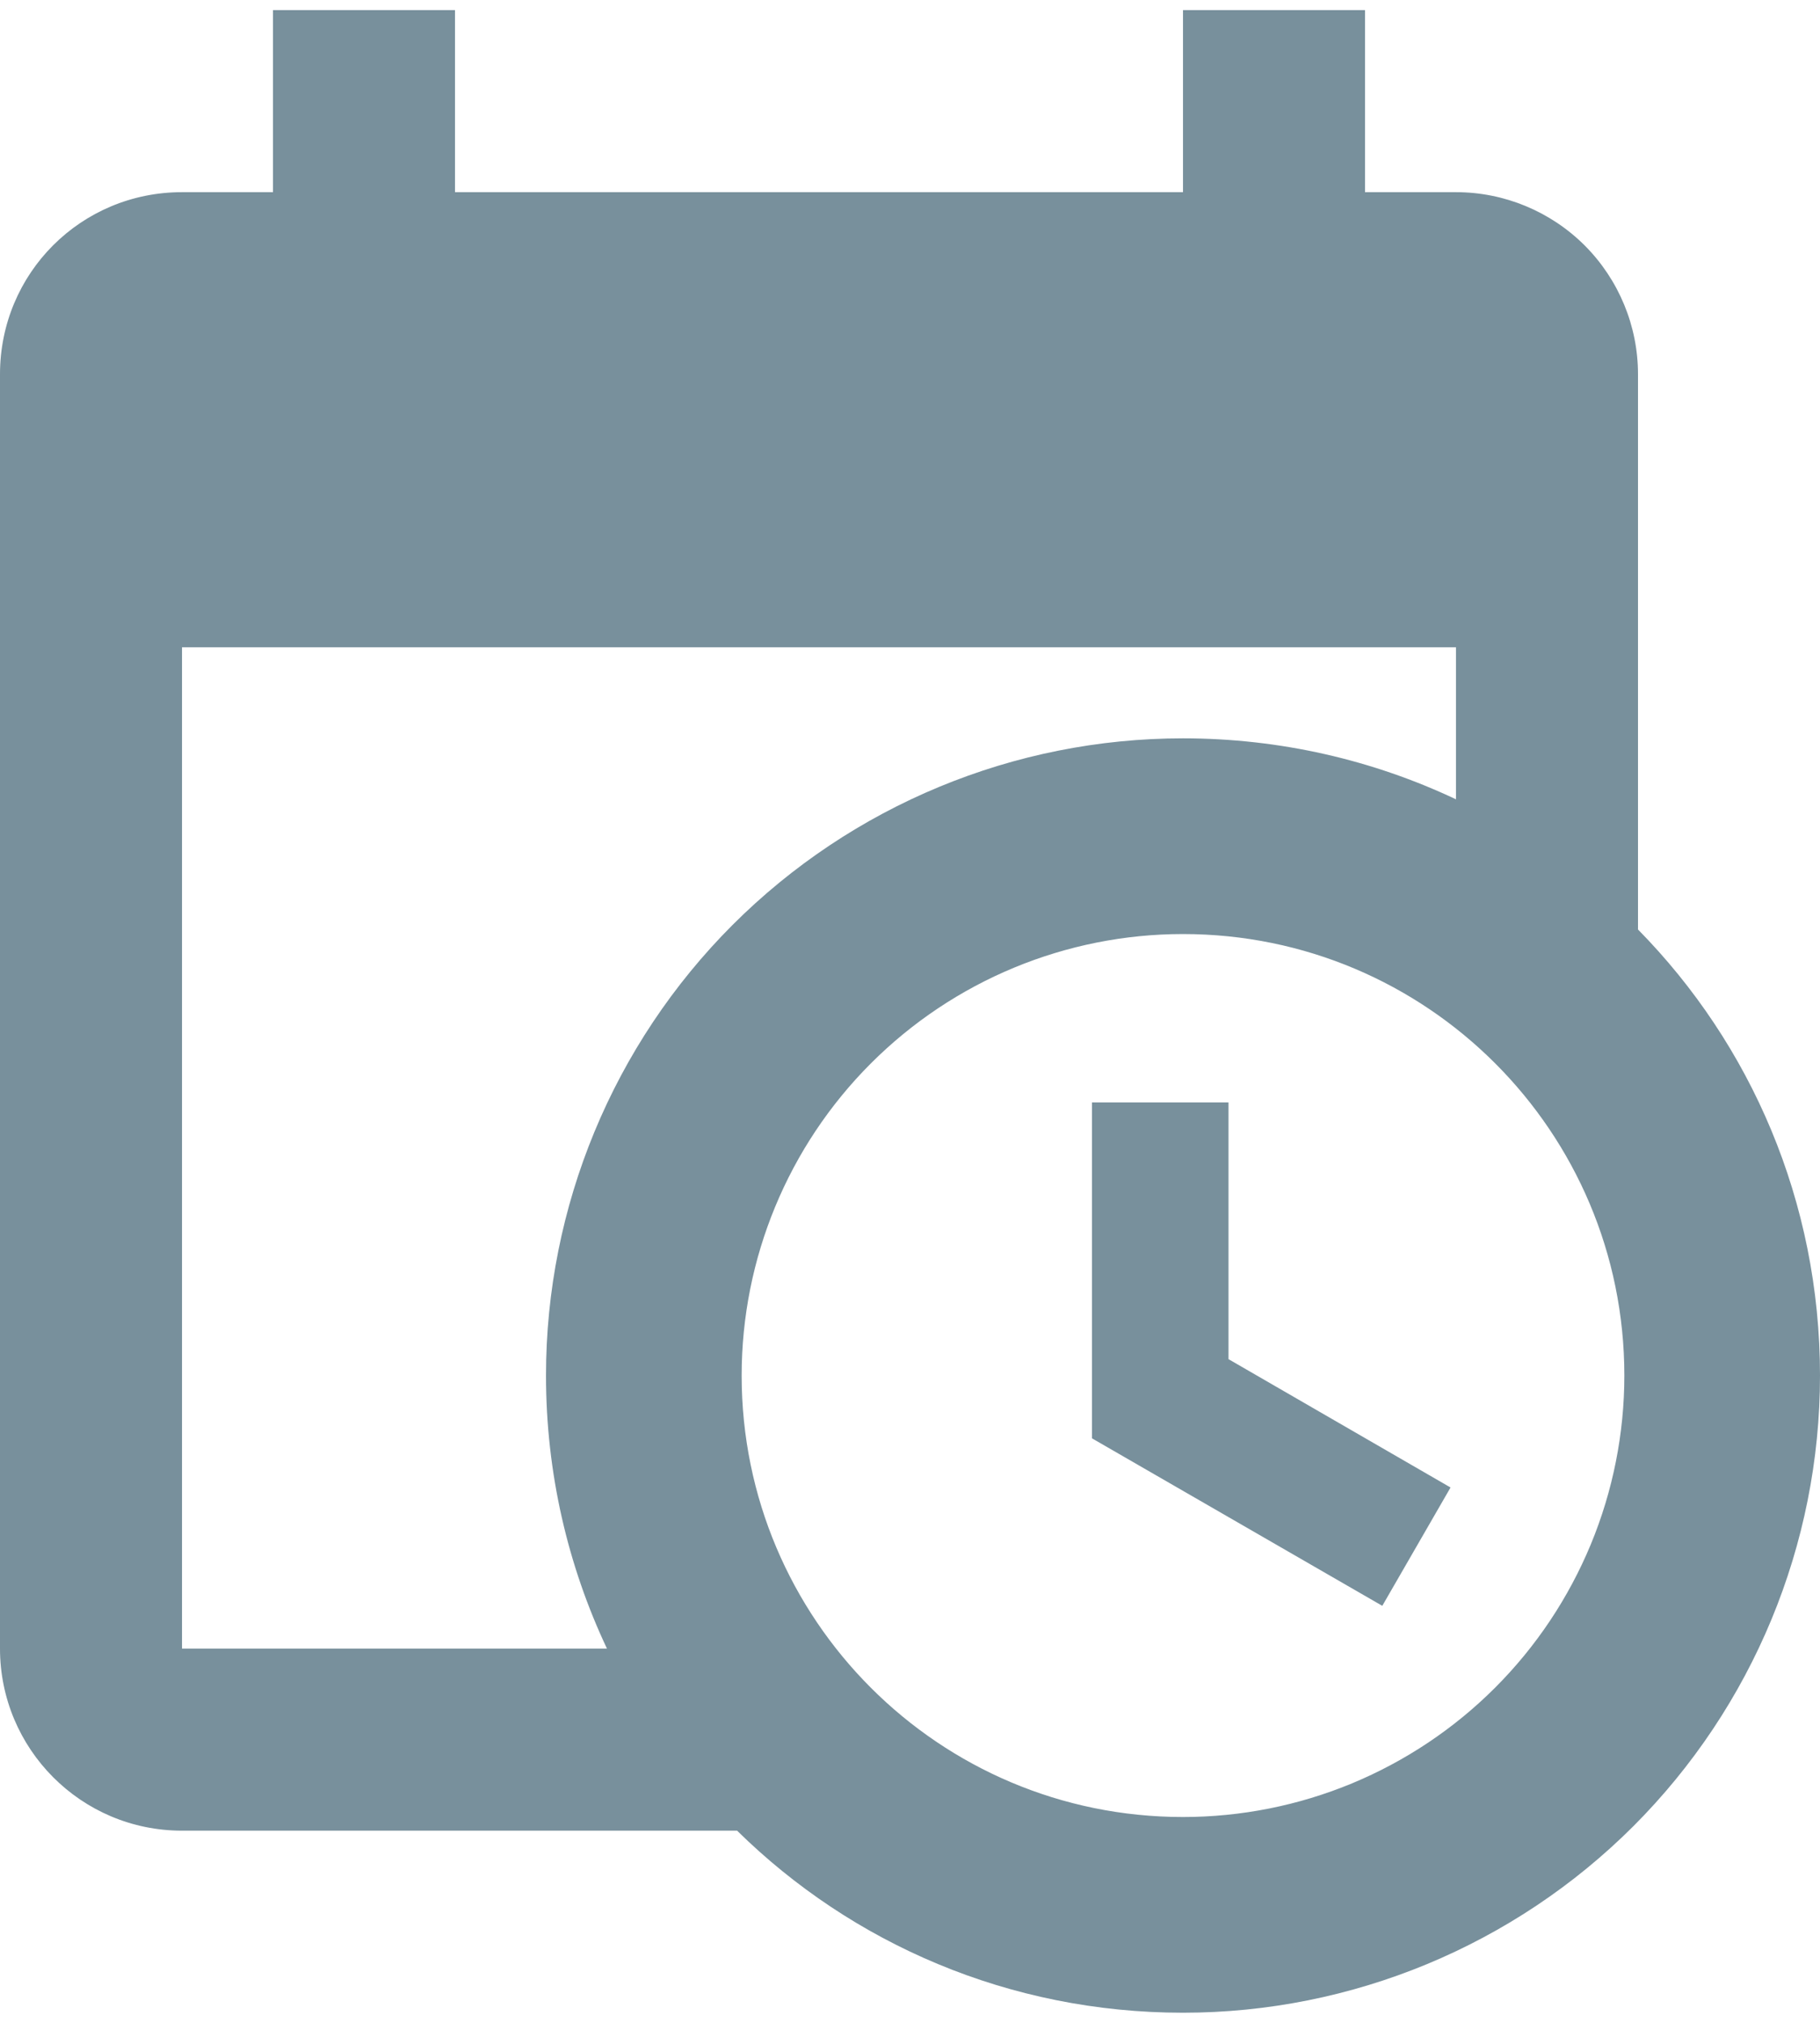 <svg width="18" height="20" viewBox="0 0 18 20" fill="none" xmlns="http://www.w3.org/2000/svg">
<path d="M10.8 10.9H12.15V13.438L14.346 14.707L13.671 15.877L10.8 14.221V10.9ZM14.4 6.4H1.8V16.3H6.003C5.616 15.481 5.4 14.563 5.4 13.6C5.4 11.929 6.064 10.327 7.245 9.145C8.427 7.964 10.029 7.3 11.7 7.3C12.663 7.3 13.581 7.516 14.4 7.903V6.4ZM1.8 18.1C0.801 18.1 0 17.29 0 16.3V3.7C0 2.701 0.801 1.9 1.8 1.9H2.7V0.1H4.5V1.9H11.7V0.1H13.5V1.9H14.4C14.877 1.9 15.335 2.09 15.673 2.427C16.01 2.765 16.2 3.223 16.2 3.7V9.19C17.316 10.324 18 11.881 18 13.6C18 15.271 17.336 16.873 16.155 18.055C14.973 19.236 13.371 19.9 11.7 19.9C9.981 19.9 8.424 19.216 7.29 18.1H1.8ZM11.7 9.235C10.542 9.235 9.432 9.695 8.613 10.514C7.795 11.332 7.335 12.442 7.335 13.6C7.335 16.012 9.288 17.965 11.7 17.965C12.273 17.965 12.841 17.852 13.37 17.633C13.9 17.413 14.381 17.092 14.787 16.686C15.192 16.281 15.513 15.8 15.733 15.27C15.952 14.741 16.065 14.173 16.065 13.6C16.065 11.188 14.112 9.235 11.7 9.235Z" fill="#78909C"/>
</svg>
